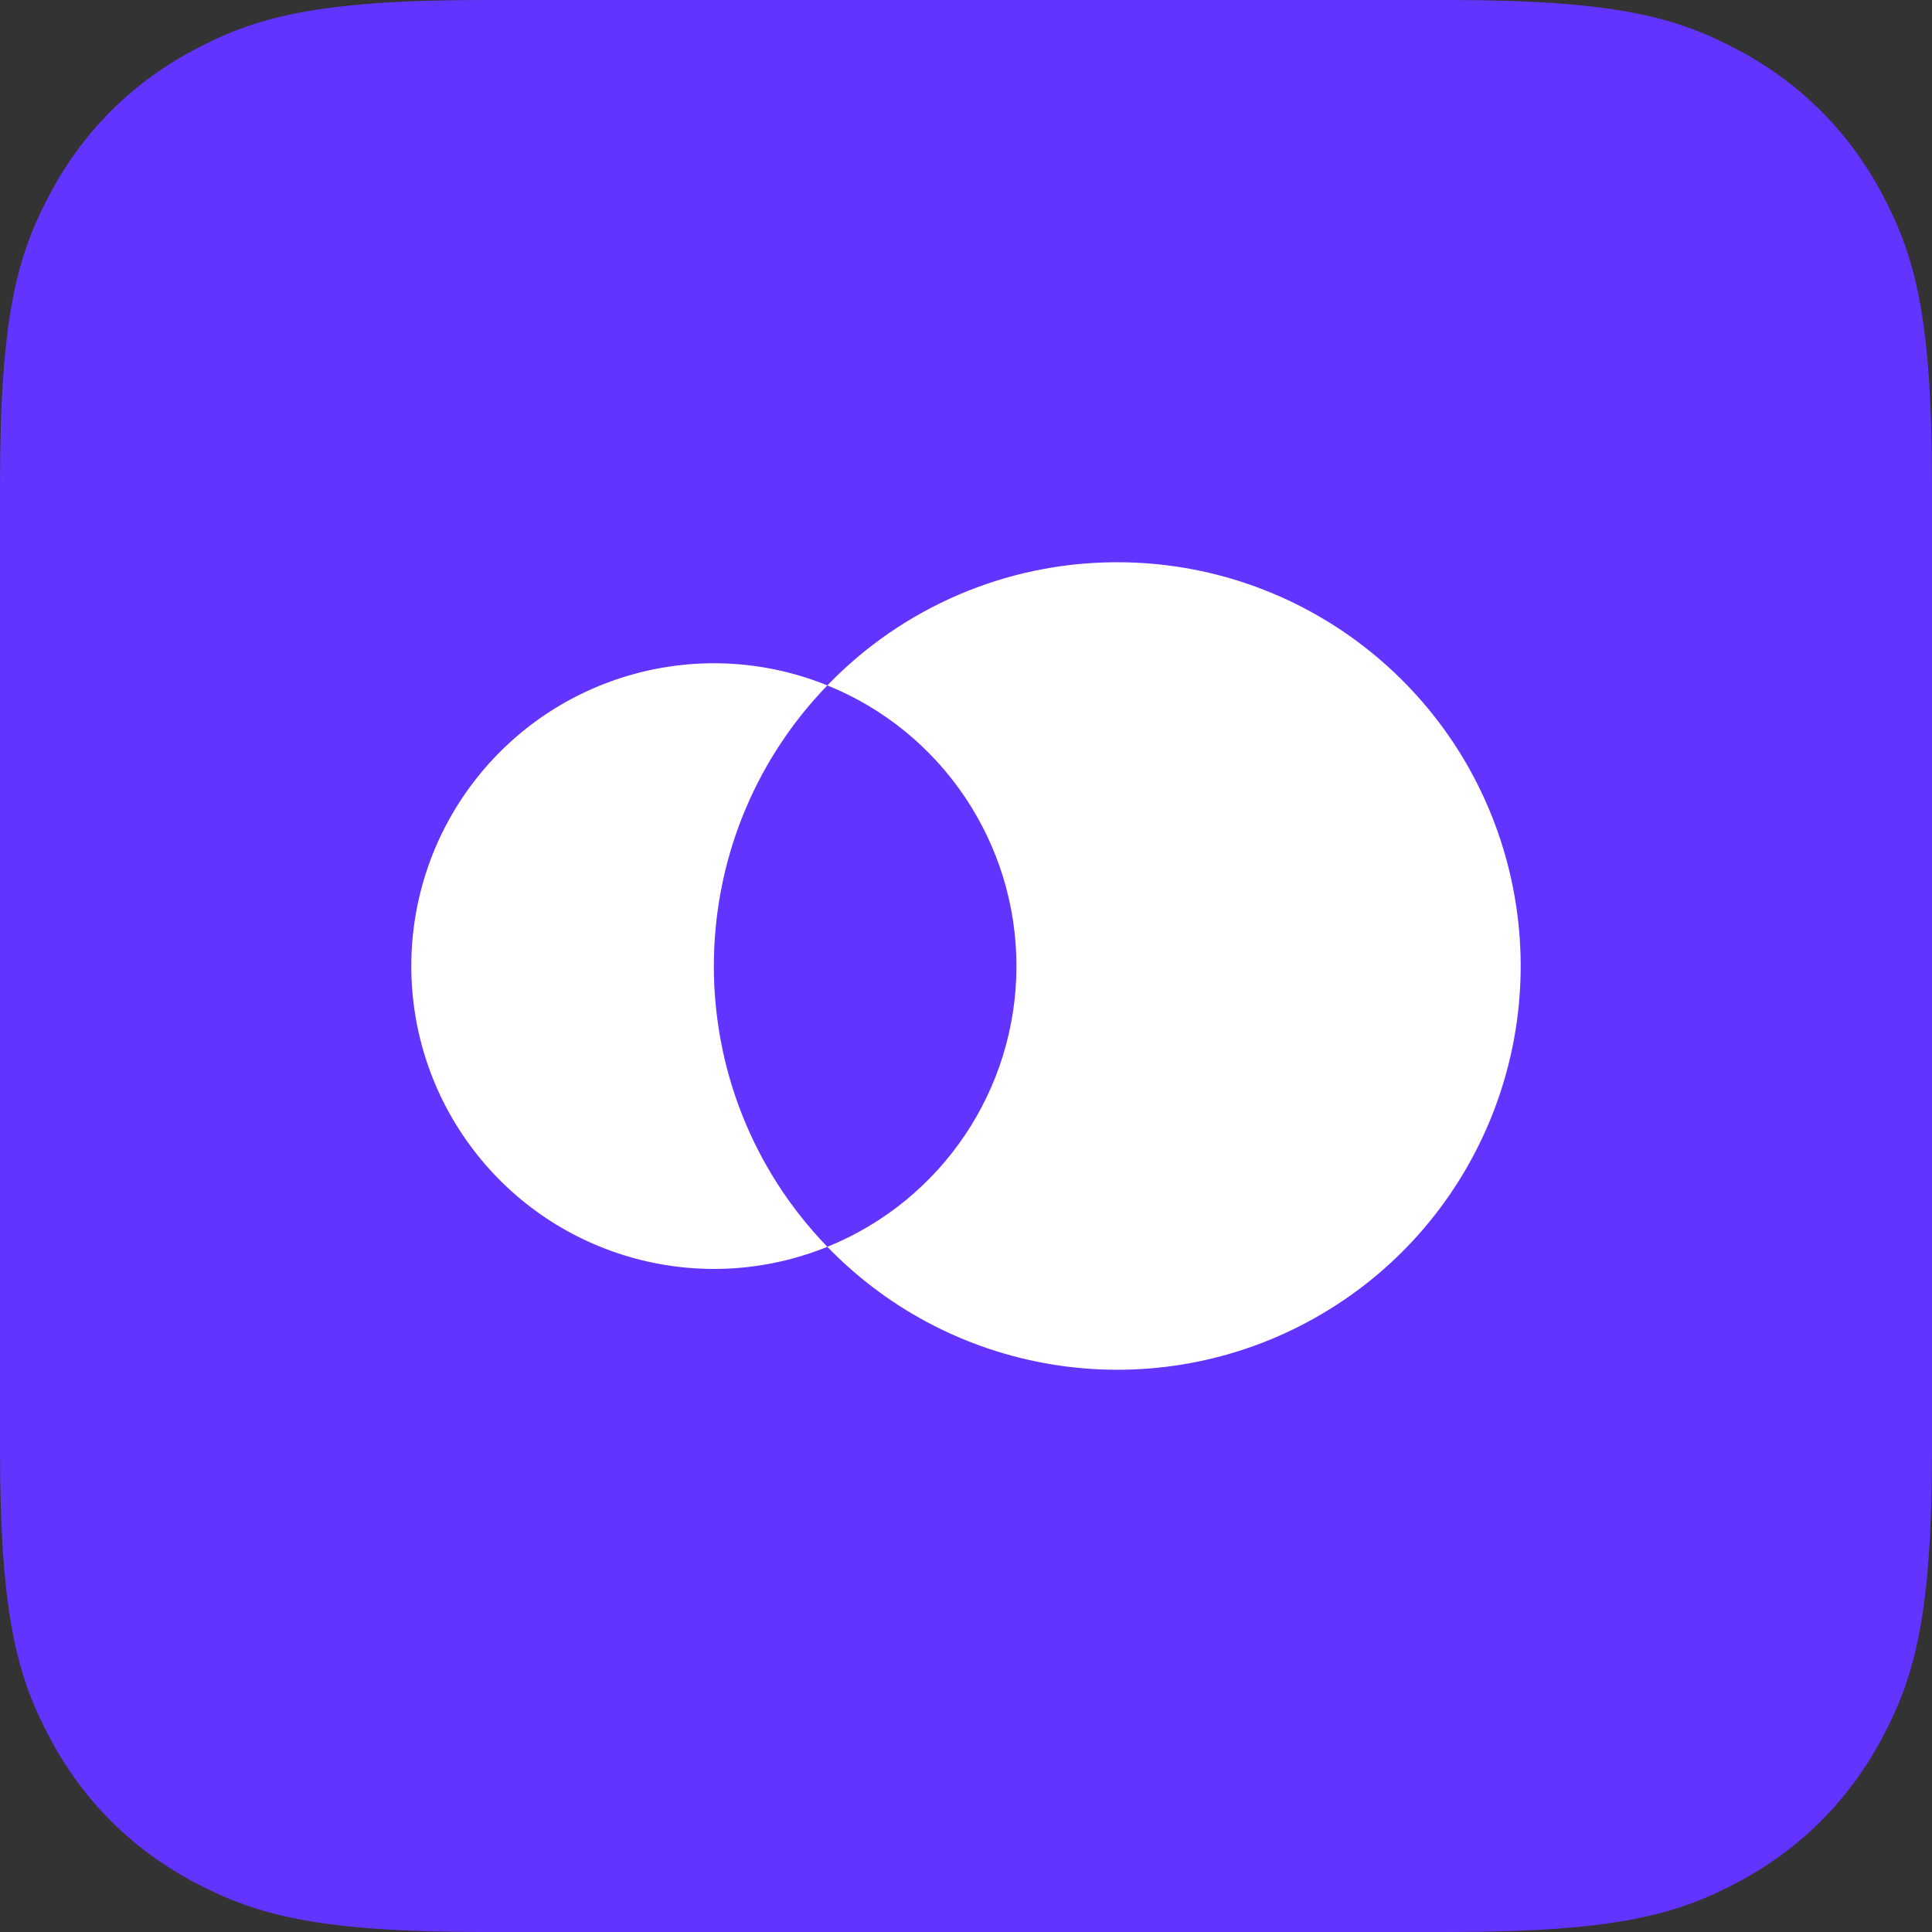<?xml version="1.0" encoding="UTF-8"?>
<svg width="512px" height="512px" viewBox="0 0 512 512" version="1.1" xmlns="http://www.w3.org/2000/svg" xmlns:xlink="http://www.w3.org/1999/xlink">
    <rect x="0" y="0" width="512" height="512" fill="#333333" stroke="none"/>
    <title>OP_AppIcon_Rounded_01_Purple</title>
    <g id="OP_AppIcon_Rounded_01_Purple" stroke="none" stroke-width="1" fill="none" fill-rule="evenodd">
        <path d="M128.194,-5.17920154e-15 L383.806,5.17920154e-15 C428.382,-3.00926524e-15 444.546,4.641 460.842,13.357 C477.139,22.072 489.928,34.861 498.643,51.158 C507.359,67.454 512,83.618 512,128.194 L512,383.806 C512,428.382 507.359,444.546 498.643,460.842 C489.928,477.139 477.139,489.928 460.842,498.643 C444.546,507.359 428.382,512 383.806,512 L128.194,512 C83.618,512 67.454,507.359 51.158,498.643 C34.861,489.928 22.072,477.139 13.357,460.842 C4.641,444.546 2.00617683e-15,428.382 -3.45280103e-15,383.806 L3.45280103e-15,128.194 C-2.00617683e-15,83.618 4.641,67.454 13.357,51.158 C22.072,34.861 34.861,22.072 51.158,13.357 C67.454,4.641 83.618,3.00926524e-15 128.194,-5.17920154e-15 Z" id="Bg" fill="#6333FF"></path>
        <path d="M296.1,149 C344.702,149.01 387.182,181.828 399.5,228.881 C411.817,275.934 390.873,325.381 348.52,349.24 C306.167,373.1 253.062,365.367 219.258,330.418 C249.546,318.154 269.37,288.725 269.37,256.027 C269.37,223.328 249.546,193.899 219.258,181.636 C239.173,160.963 266.564,149.208 295.231,149.003 L296.1,149 Z M125.436,207.349 C147.351,178.604 185.767,168.075 219.258,181.636 C179.153,223.109 179.153,288.944 219.258,330.418 C185.767,343.978 147.351,333.45 125.436,304.704 C103.521,275.958 103.521,236.095 125.436,207.349 Z" id="Logo" fill="#FFFFFF" fill-rule="nonzero"></path>
    </g>
</svg>